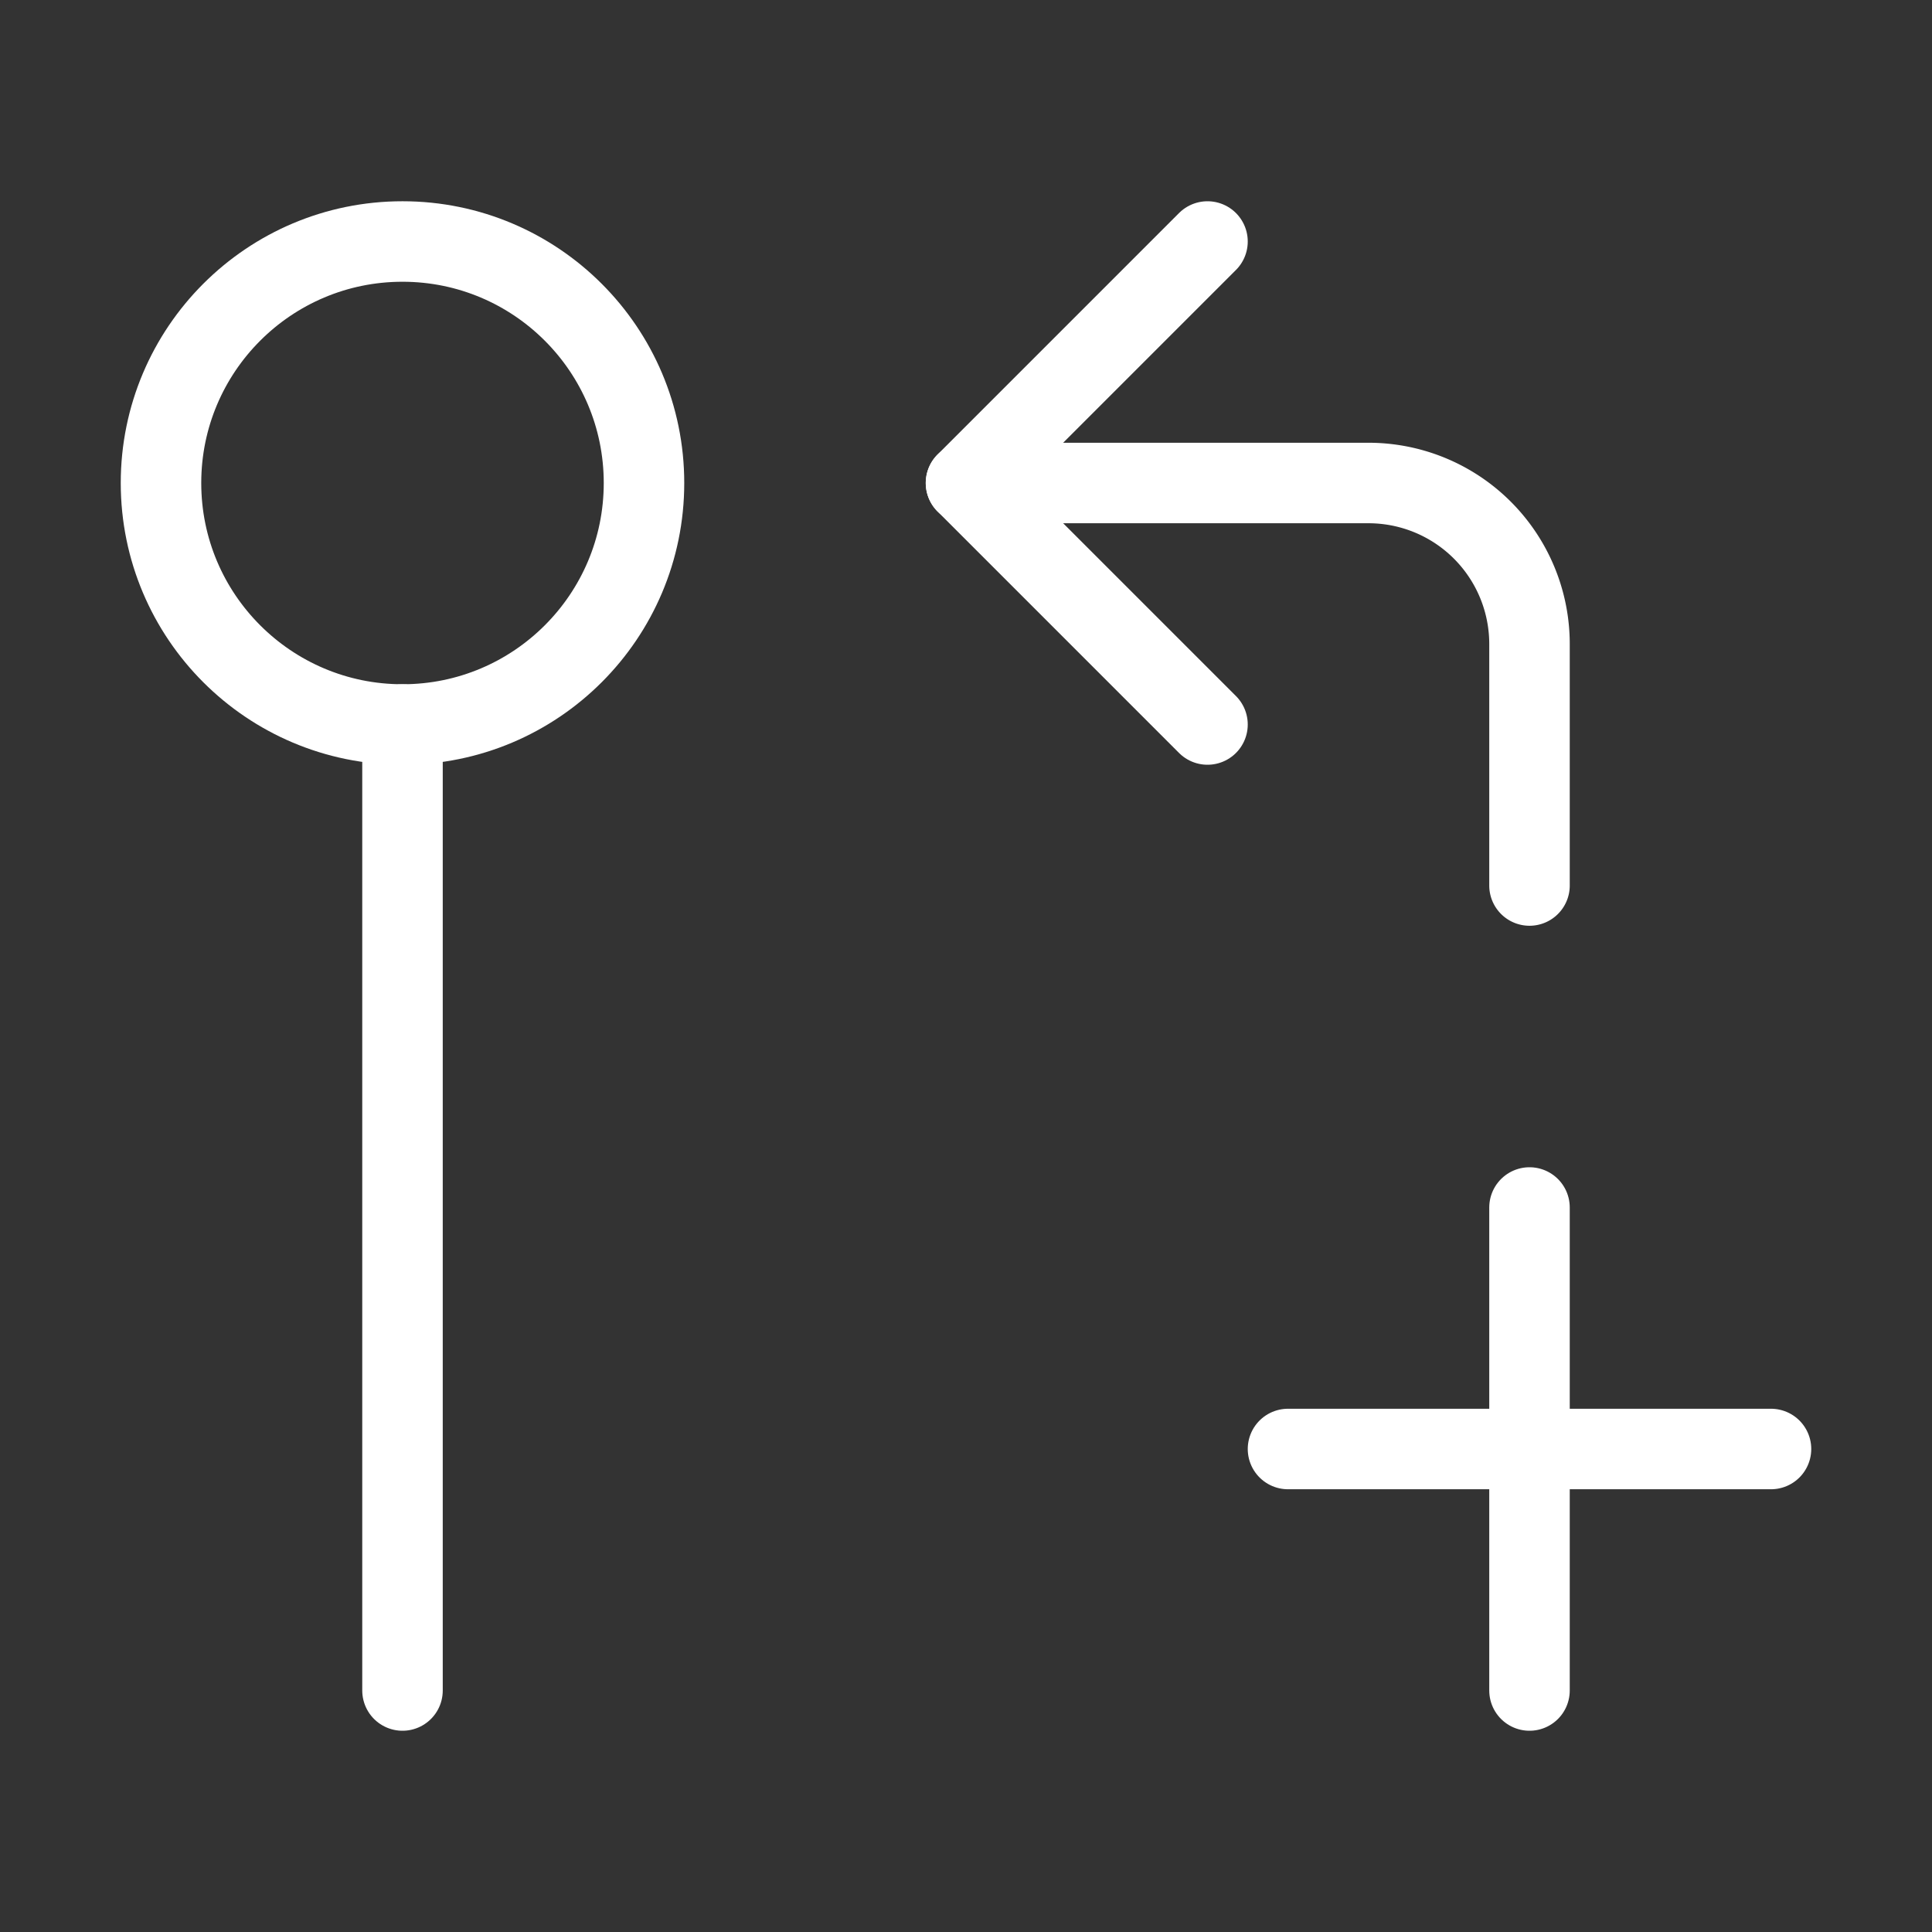 <svg  
  xmlns="http://www.w3.org/2000/svg"


  viewBox="0 0 24 24"
  fill="none"
  stroke="white"
stroke-linecap="round"
  stroke-linejoin="round"
           width="20" height="20">
  <rect x="0" y="0" width="24" height="24" fill="#333333" stroke="none"/>
  <circle cx="5" cy="6" r="3" />
  <path stroke="white" d="M5 9v12" />
  <path stroke="white" d="m15 9-3-3 3-3" />
  <path stroke="white" d="M12 6h5a2 2 0 0 1 2 2v3" />
  <path stroke="white" d="M19 15v6" />
  <path stroke="white" d="M22 18h-6" />
</svg>
